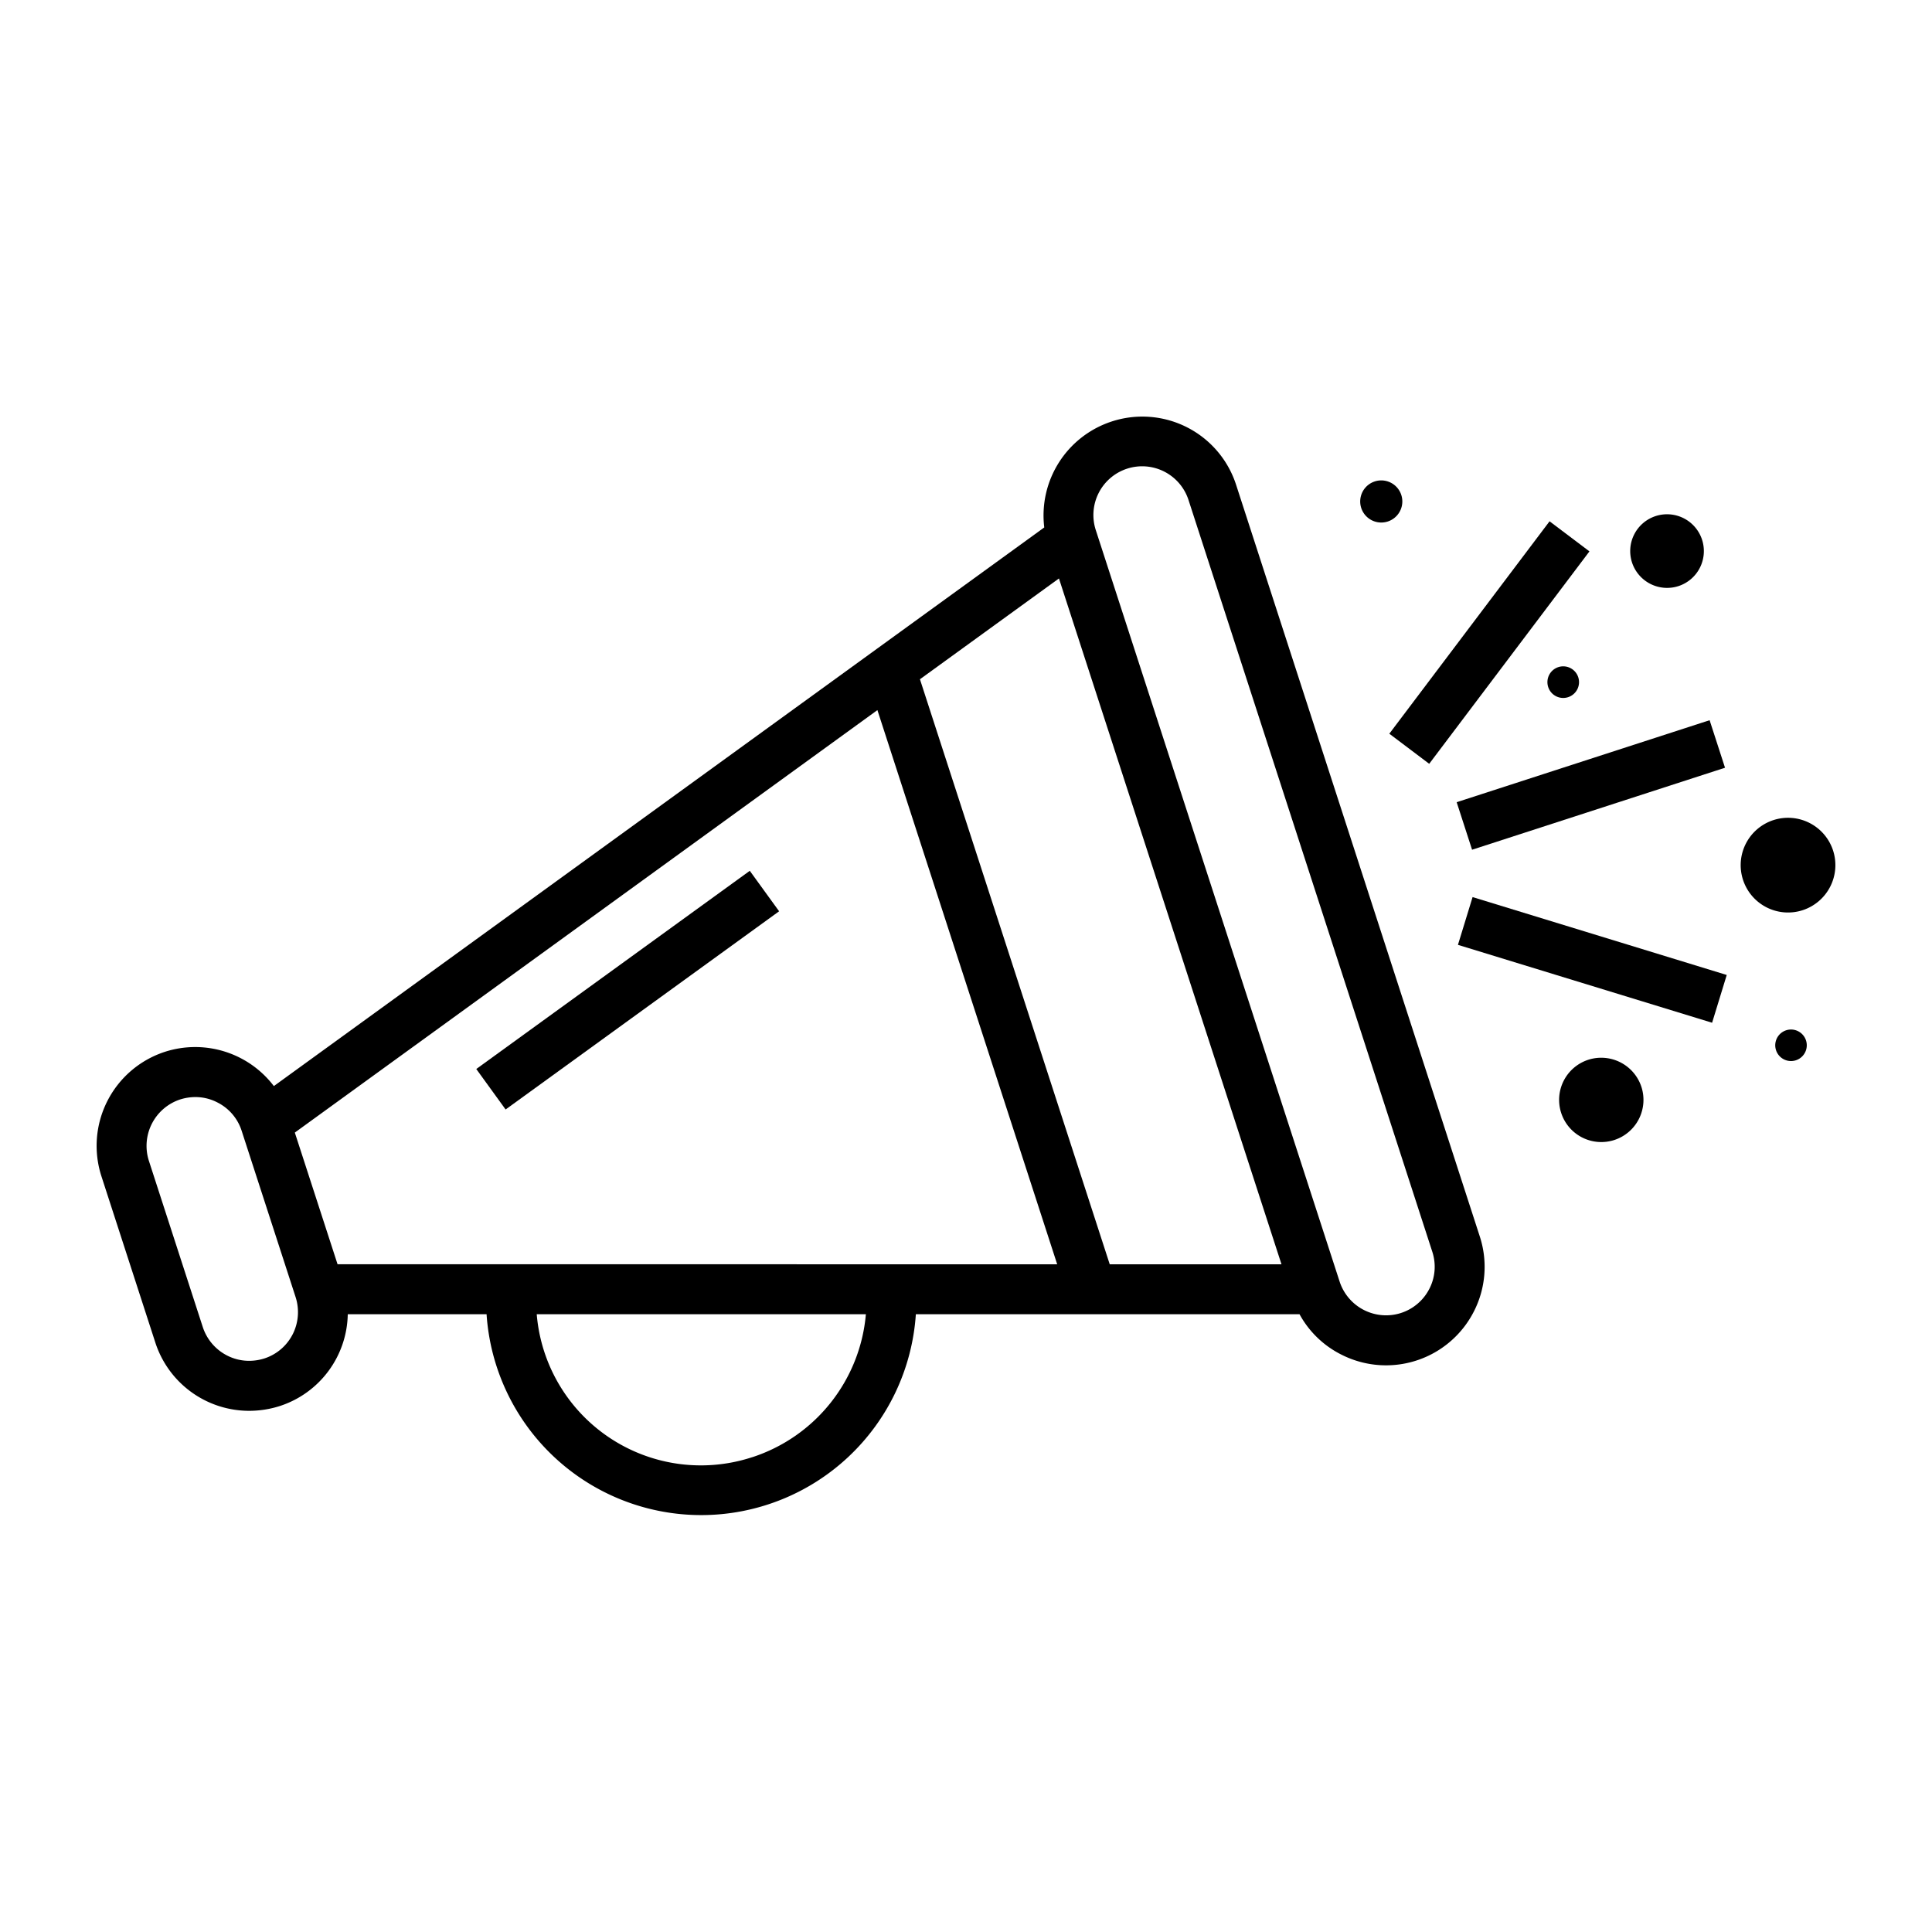 <svg id="Layer_1" data-name="Layer 1" xmlns="http://www.w3.org/2000/svg" viewBox="0 0 1000 1000"><title>Artboard 1</title><rect x="237.49" y="499.54" width="174.83" height="25.87" transform="translate(-238.91 288.18) rotate(-35.93)"/><path d="M639.83,251a51,51,0,0,0-64.38-32.85A51.15,51.15,0,0,0,540.51,273L141.75,562.15a51.14,51.14,0,0,0-56.53-17.69,51.18,51.18,0,0,0-32.72,64.38L80.43,695A51.07,51.07,0,0,0,129,730.24a52.16,52.16,0,0,0,15.86-2.49A50.91,50.91,0,0,0,180,680.25h71.85a111.34,111.34,0,0,0,222.19,0H672.64a50.27,50.27,0,0,0,21.5,20.82,51,51,0,0,0,23.23,5.62h0a51,51,0,0,0,45.51-27.88,50.72,50.72,0,0,0,3-39ZM174.72,654.38,152.6,586.22,454.14,367.55,547.2,654.39Zm301.44-302.8,71.95-52.17,115.19,355H574.4Zm-324.65,339a25.12,25.12,0,0,1-14.6,12.53,26.22,26.22,0,0,1-7.94,1.25,25,25,0,0,1-11.39-2.73A25.36,25.36,0,0,1,105,687l-27.9-86.05a25.31,25.31,0,0,1,16.1-31.86,26.23,26.23,0,0,1,7.93-1.25,24.66,24.66,0,0,1,11.45,2.81,24.93,24.93,0,0,1,12.5,14.65l19.21,59.2,8.69,26.8A25.38,25.38,0,0,1,151.51,690.6Zm237.85,63.65a85.25,85.25,0,0,1-111.55-74H448.18A85.64,85.64,0,0,1,389.36,754.25Zm350.5-87.2a25.14,25.14,0,0,1-22.48,13.78h0a25.3,25.3,0,0,1-24-17.49L624.22,450.18l-57-175.67a25.23,25.23,0,1,1,48-15.56l126.12,388.9A25,25,0,0,1,739.86,667.05Z"/><rect x="754.61" y="393.35" width="137.63" height="25.86" transform="translate(-85.16 273.72) rotate(-17.96)"/><rect x="811.26" y="428.06" width="25.86" height="137.59" transform="translate(107.63 1139.26) rotate(-72.96)"/><rect x="702.02" y="319.62" width="137.72" height="25.86" transform="translate(41.17 747.72) rotate(-52.97)"/><path d="M811.67,360.85a8.18,8.18,0,1,0-10.32-5.22A8.17,8.17,0,0,0,811.67,360.85Z"/><path d="M868.72,303.38a19.06,19.06,0,1,0-24-12.27A19.11,19.11,0,0,0,868.72,303.38Z"/><path d="M718.3,269.93a10.9,10.9,0,1,0-6.72-20.74,10.9,10.9,0,0,0,6.72,20.74Z"/><path d="M924.5,533.28a8.16,8.16,0,1,0,5.05,15.52,8.16,8.16,0,0,0-5.05-15.52Z"/><path d="M948.81,440.27A24.51,24.51,0,1,0,933,471.13,24.53,24.53,0,0,0,948.81,440.27Z"/><path d="M822.1,548.53a21.83,21.83,0,1,0,27.48,14A21.9,21.9,0,0,0,822.1,548.53Z"/></svg>